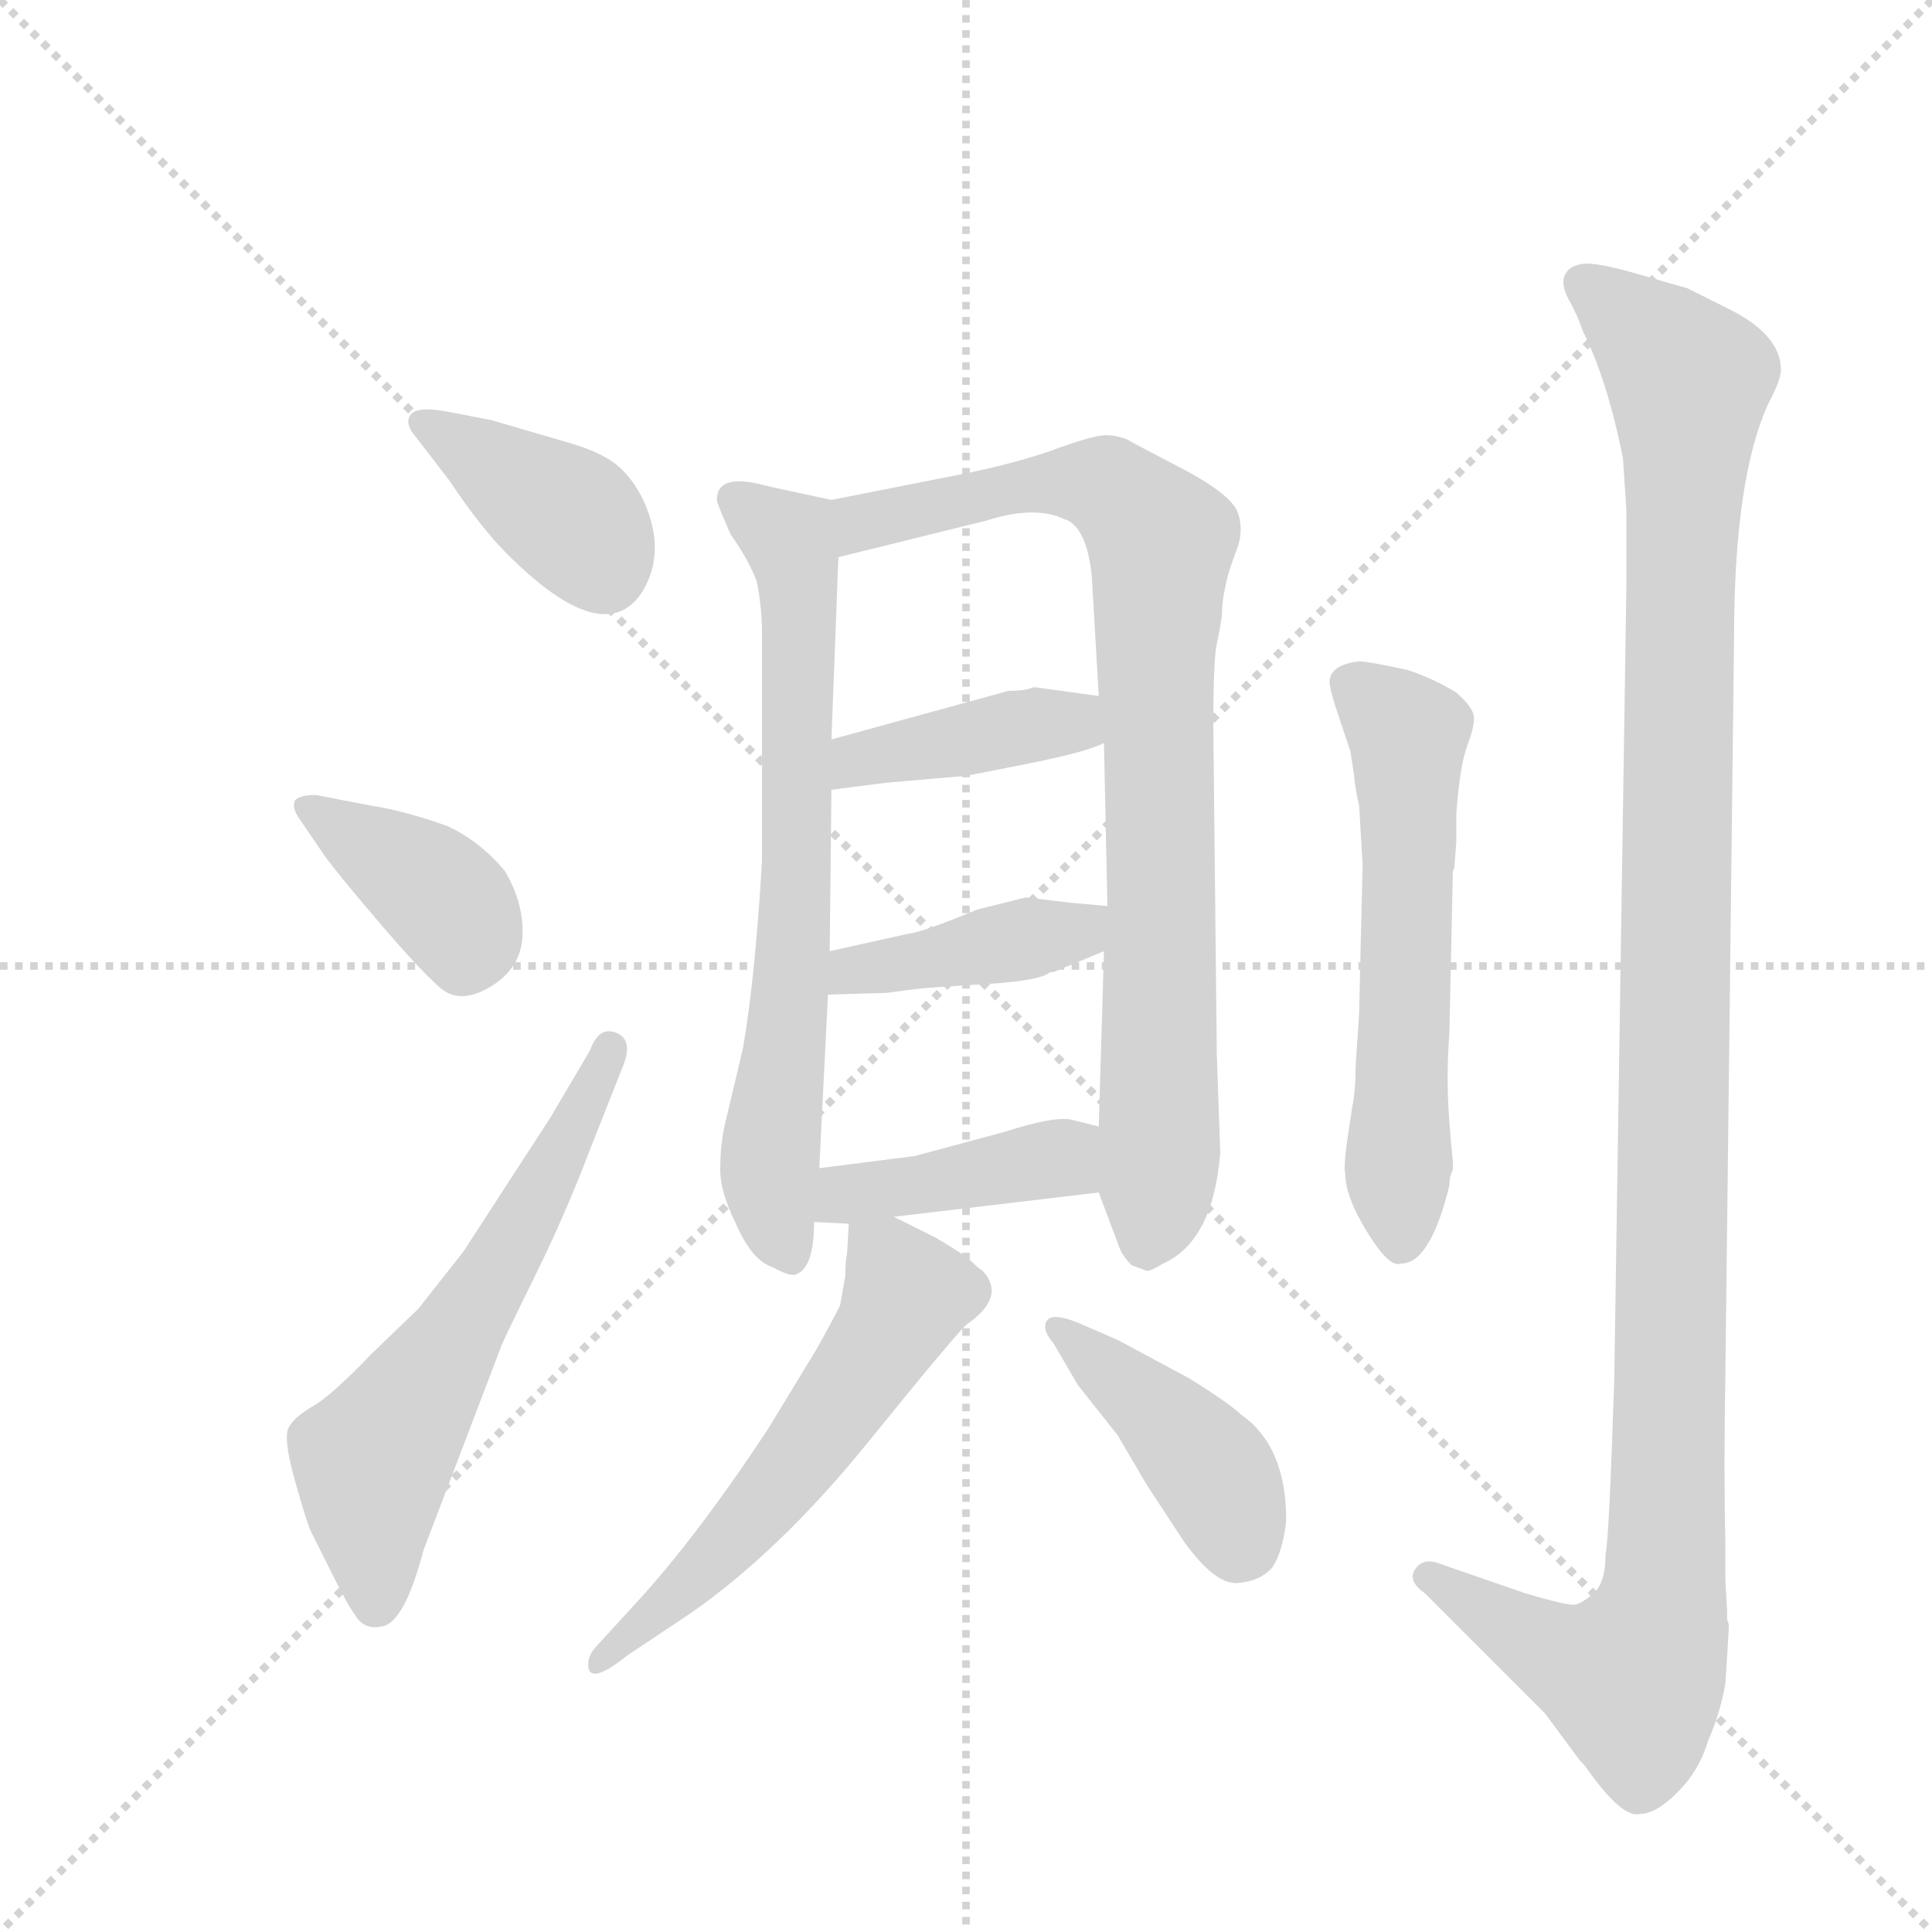 <svg version="1.1" viewBox="0 0 1024 1024" xmlns="http://www.w3.org/2000/svg">
  <g stroke="lightgray" stroke-dasharray="1,1" stroke-width="1" transform="scale(4, 4)">
    <line x1="0" y1="0" x2="256" y2="256"></line>
    <line x1="256" y1="0" x2="0" y2="256"></line>
    <line x1="128" y1="0" x2="128" y2="256"></line>
    <line x1="0" y1="128" x2="256" y2="128"></line>
  </g>
  <g transform="scale(0.92, -0.92) translate(60, -900)">
    <style type="text/css">
      
        @keyframes keyframes0 {
          from {
            stroke: blue;
            stroke-dashoffset: 394;
            stroke-width: 128;
          }
          56% {
            animation-timing-function: step-end;
            stroke: blue;
            stroke-dashoffset: 0;
            stroke-width: 128;
          }
          to {
            stroke: black;
            stroke-width: 1024;
          }
        }
        #make-me-a-hanzi-animation-0 {
          animation: keyframes0 0.571s both;
          animation-delay: 0s;
          animation-timing-function: linear;
        }
      
        @keyframes keyframes1 {
          from {
            stroke: blue;
            stroke-dashoffset: 387;
            stroke-width: 128;
          }
          56% {
            animation-timing-function: step-end;
            stroke: blue;
            stroke-dashoffset: 0;
            stroke-width: 128;
          }
          to {
            stroke: black;
            stroke-width: 1024;
          }
        }
        #make-me-a-hanzi-animation-1 {
          animation: keyframes1 0.565s both;
          animation-delay: 0.571s;
          animation-timing-function: linear;
        }
      
        @keyframes keyframes2 {
          from {
            stroke: blue;
            stroke-dashoffset: 612;
            stroke-width: 128;
          }
          67% {
            animation-timing-function: step-end;
            stroke: blue;
            stroke-dashoffset: 0;
            stroke-width: 128;
          }
          to {
            stroke: black;
            stroke-width: 1024;
          }
        }
        #make-me-a-hanzi-animation-2 {
          animation: keyframes2 0.748s both;
          animation-delay: 1.136s;
          animation-timing-function: linear;
        }
      
        @keyframes keyframes3 {
          from {
            stroke: blue;
            stroke-dashoffset: 710;
            stroke-width: 128;
          }
          70% {
            animation-timing-function: step-end;
            stroke: blue;
            stroke-dashoffset: 0;
            stroke-width: 128;
          }
          to {
            stroke: black;
            stroke-width: 1024;
          }
        }
        #make-me-a-hanzi-animation-3 {
          animation: keyframes3 0.828s both;
          animation-delay: 1.884s;
          animation-timing-function: linear;
        }
      
        @keyframes keyframes4 {
          from {
            stroke: blue;
            stroke-dashoffset: 866;
            stroke-width: 128;
          }
          74% {
            animation-timing-function: step-end;
            stroke: blue;
            stroke-dashoffset: 0;
            stroke-width: 128;
          }
          to {
            stroke: black;
            stroke-width: 1024;
          }
        }
        #make-me-a-hanzi-animation-4 {
          animation: keyframes4 0.955s both;
          animation-delay: 2.711s;
          animation-timing-function: linear;
        }
      
        @keyframes keyframes5 {
          from {
            stroke: blue;
            stroke-dashoffset: 407;
            stroke-width: 128;
          }
          57% {
            animation-timing-function: step-end;
            stroke: blue;
            stroke-dashoffset: 0;
            stroke-width: 128;
          }
          to {
            stroke: black;
            stroke-width: 1024;
          }
        }
        #make-me-a-hanzi-animation-5 {
          animation: keyframes5 0.581s both;
          animation-delay: 3.666s;
          animation-timing-function: linear;
        }
      
        @keyframes keyframes6 {
          from {
            stroke: blue;
            stroke-dashoffset: 414;
            stroke-width: 128;
          }
          57% {
            animation-timing-function: step-end;
            stroke: blue;
            stroke-dashoffset: 0;
            stroke-width: 128;
          }
          to {
            stroke: black;
            stroke-width: 1024;
          }
        }
        #make-me-a-hanzi-animation-6 {
          animation: keyframes6 0.587s both;
          animation-delay: 4.247s;
          animation-timing-function: linear;
        }
      
        @keyframes keyframes7 {
          from {
            stroke: blue;
            stroke-dashoffset: 417;
            stroke-width: 128;
          }
          58% {
            animation-timing-function: step-end;
            stroke: blue;
            stroke-dashoffset: 0;
            stroke-width: 128;
          }
          to {
            stroke: black;
            stroke-width: 1024;
          }
        }
        #make-me-a-hanzi-animation-7 {
          animation: keyframes7 0.589s both;
          animation-delay: 4.834s;
          animation-timing-function: linear;
        }
      
        @keyframes keyframes8 {
          from {
            stroke: blue;
            stroke-dashoffset: 577;
            stroke-width: 128;
          }
          65% {
            animation-timing-function: step-end;
            stroke: blue;
            stroke-dashoffset: 0;
            stroke-width: 128;
          }
          to {
            stroke: black;
            stroke-width: 1024;
          }
        }
        #make-me-a-hanzi-animation-8 {
          animation: keyframes8 0.72s both;
          animation-delay: 5.424s;
          animation-timing-function: linear;
        }
      
        @keyframes keyframes9 {
          from {
            stroke: blue;
            stroke-dashoffset: 423;
            stroke-width: 128;
          }
          58% {
            animation-timing-function: step-end;
            stroke: blue;
            stroke-dashoffset: 0;
            stroke-width: 128;
          }
          to {
            stroke: black;
            stroke-width: 1024;
          }
        }
        #make-me-a-hanzi-animation-9 {
          animation: keyframes9 0.594s both;
          animation-delay: 6.143s;
          animation-timing-function: linear;
        }
      
        @keyframes keyframes10 {
          from {
            stroke: blue;
            stroke-dashoffset: 591;
            stroke-width: 128;
          }
          66% {
            animation-timing-function: step-end;
            stroke: blue;
            stroke-dashoffset: 0;
            stroke-width: 128;
          }
          to {
            stroke: black;
            stroke-width: 1024;
          }
        }
        #make-me-a-hanzi-animation-10 {
          animation: keyframes10 0.731s both;
          animation-delay: 6.737s;
          animation-timing-function: linear;
        }
      
        @keyframes keyframes11 {
          from {
            stroke: blue;
            stroke-dashoffset: 1220;
            stroke-width: 128;
          }
          80% {
            animation-timing-function: step-end;
            stroke: blue;
            stroke-dashoffset: 0;
            stroke-width: 128;
          }
          to {
            stroke: black;
            stroke-width: 1024;
          }
        }
        #make-me-a-hanzi-animation-11 {
          animation: keyframes11 1.243s both;
          animation-delay: 7.468s;
          animation-timing-function: linear;
        }
      
    </style>
    
      <path d="M 197 663 Q 180 666 176.5 661 Q 173 656 179 649 L 199 623 Q 217 596 232 581 Q 288 525 310 559 Q 324 582 311 611 Q 305 624 295.5 632 Q 286 640 264 646 L 223 658 L 197 663 Z" fill="lightgray"></path>
    
      <path d="M 127 407 Q 135 396 158.5 368.5 Q 182 341 193.5 331 Q 205 321 222.5 331.5 Q 240 342 241 360.5 Q 242 379 231 398 Q 217 415 198 424 Q 173 433 153 436 L 122 442 Q 113 442 110 439 Q 108 435 112 429 L 127 407 Z" fill="lightgray"></path>
    
      <path d="M 257 256 Q 220 199 207 179 L 181 146 L 154 120 Q 131 96 120.5 90 Q 110 84 106.5 78 Q 103 72 109.5 48.5 Q 116 25 119 18 L 133 -10 Q 141 -26 146 -32.5 Q 151 -39 160 -37 Q 173 -35 184 7 L 229 125 Q 231 130 248.5 165.5 Q 266 201 280 238 L 299 286 Q 305 301 295 305 Q 285 309 280 295 L 257 256 Z" fill="lightgray"></path>
    
      <path d="M 353 612 Q 353 610 361 592 Q 371 578 376 565 Q 379 550 379 535 L 379 404 Q 375 336 368 296 L 359 258 Q 355 243 355 229 Q 354 215 364 195 Q 373 174 385 170 Q 396 164 399 166 Q 409 170 409 196 L 412 227 L 417 327 L 418 352 L 419 445 L 419 474 L 423 579 C 424 609 424 611 419 612 L 391 618 Q 386 619 378 621 Q 353 627 353 612 Z" fill="lightgray"></path>
    
      <path d="M 573 213 L 585 181 Q 587 176 592 171 Q 598 169 600 168 Q 602 167 610 172 Q 639 185 643 236 L 641 293 L 639 482 Q 639 520 641 529 Q 643 538 644 546 Q 644 554 646 562 Q 647 569 652 582 Q 657 594 653 605 Q 649 615 623 629 Q 596 643 589 647 Q 581 650 574 649 Q 567 648 550 642 Q 532 635 500 628 L 419 612 C 390 606 394 572 423 579 L 508 600 Q 536 609 553 601 Q 566 597 569 568 L 573 499 L 576 472 L 578 378 L 576 352 L 573 251 L 573 213 Z" fill="lightgray"></path>
    
      <path d="M 419 445 L 450 449 L 496 453 Q 497 453 532 460 Q 567 467 576 472 C 603 484 603 495 573 499 L 537 504 L 535 504 Q 531 502 521 502 L 419 474 C 390 466 389 441 419 445 Z" fill="lightgray"></path>
    
      <path d="M 466 330 Q 473 331 507 333 Q 540 335 545 340 L 547 340 L 576 352 C 604 363 608 375 578 378 L 556 380 L 531 383 L 503 376 Q 472 363 463 362 L 418 352 C 389 345 387 326 417 327 L 451 328 L 466 330 Z" fill="lightgray"></path>
    
      <path d="M 409 196 L 429 195 L 455 199 L 573 213 C 603 217 602 244 573 251 L 557 255 Q 547 257 519 248 L 467 234 L 412 227 C 382 223 379 197 409 196 Z" fill="lightgray"></path>
    
      <path d="M 429 195 L 428 178 Q 427 174 427 165 L 424 148 Q 419 138 410 122 L 382 76 Q 341 14 306 -24 L 284 -48 Q 278 -54 279 -61 Q 281 -70 301 -54 L 337 -30 Q 389 6 440 69 Q 491 132 497 137 Q 520 153 506 168 Q 504 169 500 173 Q 496 177 479 187 L 455 199 C 430 212 430 212 429 195 Z" fill="lightgray"></path>
    
      <path d="M 561 102 L 584 73 Q 602 42 603 41 L 622 12 Q 640 -13 653 -12 Q 666 -11 673 -3 Q 679 6 681 24 Q 681 67 655 85 Q 649 91 625 106 L 584 128 L 561 138 Q 546 144 543 139 Q 540 134 547 126 L 561 102 Z" fill="lightgray"></path>
    
      <path d="M 779 415 L 779 431 Q 781 459 785.5 471 Q 790 483 789 488 Q 788 493 779 501 Q 766 509 751 514 Q 728 519 723 519 Q 706 517 706 507 Q 706 503 711 488 L 718 467 L 720 454 Q 721 444 723 436 L 725 402 L 723 316 L 721 286 Q 721 272 719 262 L 716 242 Q 714 227 715 224 Q 715 209 731 185 Q 741 170 747 172 Q 764 172 775 217 Q 775 222 777 226 L 777 231 L 776 241 L 775 254 Q 773 278 775 305 L 777 398 Q 778 400 778 402 L 779 415 Z" fill="lightgray"></path>
    
      <path d="M 934 -10 L 934 12 Q 933 51 934 108 L 939 532 Q 939 625 959 668 Q 966 681 966 687 Q 966 707 936 722 L 912 734 Q 908 735 884 742 Q 860 749 852 748 Q 844 747 841.5 741.5 Q 839 736 844 727 Q 849 718 852 709 Q 866 681 875 636 L 877 606 L 877 564 L 870 106 Q 867 13 865 5 Q 865 -12 858 -18 Q 851 -24 847 -24.5 Q 843 -25 819 -18 L 767 0 Q 759 2 755 -4.5 Q 751 -11 761 -18 L 830 -87 L 850 -114 Q 853 -117 855 -120 Q 875 -148 885 -145 Q 894 -145 906.5 -132.5 Q 919 -120 924 -103 Q 931 -87 934 -70 Q 936 -40 936 -36 L 935 -33 L 935 -28 L 934 -10 Z" fill="lightgray"></path>
    
    
      <clipPath id="make-me-a-hanzi-clip-0">
        <path d="M 197 663 Q 180 666 176.5 661 Q 173 656 179 649 L 199 623 Q 217 596 232 581 Q 288 525 310 559 Q 324 582 311 611 Q 305 624 295.5 632 Q 286 640 264 646 L 223 658 L 197 663 Z"></path>
      </clipPath>
      <path clip-path="url(#make-me-a-hanzi-clip-0)" d="M 183 656 L 274 597 L 288 571" fill="none" id="make-me-a-hanzi-animation-0" stroke-dasharray="266 532" stroke-linecap="round"></path>
    
      <clipPath id="make-me-a-hanzi-clip-1">
        <path d="M 127 407 Q 135 396 158.5 368.5 Q 182 341 193.5 331 Q 205 321 222.5 331.5 Q 240 342 241 360.5 Q 242 379 231 398 Q 217 415 198 424 Q 173 433 153 436 L 122 442 Q 113 442 110 439 Q 108 435 112 429 L 127 407 Z"></path>
      </clipPath>
      <path clip-path="url(#make-me-a-hanzi-clip-1)" d="M 117 435 L 187 390 L 205 370 L 208 349" fill="none" id="make-me-a-hanzi-animation-1" stroke-dasharray="259 518" stroke-linecap="round"></path>
    
      <clipPath id="make-me-a-hanzi-clip-2">
        <path d="M 257 256 Q 220 199 207 179 L 181 146 L 154 120 Q 131 96 120.5 90 Q 110 84 106.5 78 Q 103 72 109.5 48.5 Q 116 25 119 18 L 133 -10 Q 141 -26 146 -32.5 Q 151 -39 160 -37 Q 173 -35 184 7 L 229 125 Q 231 130 248.5 165.5 Q 266 201 280 238 L 299 286 Q 305 301 295 305 Q 285 309 280 295 L 257 256 Z"></path>
      </clipPath>
      <path clip-path="url(#make-me-a-hanzi-clip-2)" d="M 157 -23 L 155 58 L 225 164 L 291 296" fill="none" id="make-me-a-hanzi-animation-2" stroke-dasharray="484 968" stroke-linecap="round"></path>
    
      <clipPath id="make-me-a-hanzi-clip-3">
        <path d="M 353 612 Q 353 610 361 592 Q 371 578 376 565 Q 379 550 379 535 L 379 404 Q 375 336 368 296 L 359 258 Q 355 243 355 229 Q 354 215 364 195 Q 373 174 385 170 Q 396 164 399 166 Q 409 170 409 196 L 412 227 L 417 327 L 418 352 L 419 445 L 419 474 L 423 579 C 424 609 424 611 419 612 L 391 618 Q 386 619 378 621 Q 353 627 353 612 Z"></path>
      </clipPath>
      <path clip-path="url(#make-me-a-hanzi-clip-3)" d="M 363 612 L 394 590 L 399 572 L 397 347 L 383 233 L 386 199 L 395 177" fill="none" id="make-me-a-hanzi-animation-3" stroke-dasharray="582 1164" stroke-linecap="round"></path>
    
      <clipPath id="make-me-a-hanzi-clip-4">
        <path d="M 573 213 L 585 181 Q 587 176 592 171 Q 598 169 600 168 Q 602 167 610 172 Q 639 185 643 236 L 641 293 L 639 482 Q 639 520 641 529 Q 643 538 644 546 Q 644 554 646 562 Q 647 569 652 582 Q 657 594 653 605 Q 649 615 623 629 Q 596 643 589 647 Q 581 650 574 649 Q 567 648 550 642 Q 532 635 500 628 L 419 612 C 390 606 394 572 423 579 L 508 600 Q 536 609 553 601 Q 566 597 569 568 L 573 499 L 576 472 L 578 378 L 576 352 L 573 251 L 573 213 Z"></path>
      </clipPath>
      <path clip-path="url(#make-me-a-hanzi-clip-4)" d="M 429 585 L 442 601 L 525 620 L 564 622 L 587 613 L 609 588 L 608 231 L 600 181" fill="none" id="make-me-a-hanzi-animation-4" stroke-dasharray="738 1476" stroke-linecap="round"></path>
    
      <clipPath id="make-me-a-hanzi-clip-5">
        <path d="M 419 445 L 450 449 L 496 453 Q 497 453 532 460 Q 567 467 576 472 C 603 484 603 495 573 499 L 537 504 L 535 504 Q 531 502 521 502 L 419 474 C 390 466 389 441 419 445 Z"></path>
      </clipPath>
      <path clip-path="url(#make-me-a-hanzi-clip-5)" d="M 426 452 L 434 463 L 531 482 L 553 484 L 568 478" fill="none" id="make-me-a-hanzi-animation-5" stroke-dasharray="279 558" stroke-linecap="round"></path>
    
      <clipPath id="make-me-a-hanzi-clip-6">
        <path d="M 466 330 Q 473 331 507 333 Q 540 335 545 340 L 547 340 L 576 352 C 604 363 608 375 578 378 L 556 380 L 531 383 L 503 376 Q 472 363 463 362 L 418 352 C 389 345 387 326 417 327 L 451 328 L 466 330 Z"></path>
      </clipPath>
      <path clip-path="url(#make-me-a-hanzi-clip-6)" d="M 422 333 L 432 341 L 560 363 L 572 372" fill="none" id="make-me-a-hanzi-animation-6" stroke-dasharray="286 572" stroke-linecap="round"></path>
    
      <clipPath id="make-me-a-hanzi-clip-7">
        <path d="M 409 196 L 429 195 L 455 199 L 573 213 C 603 217 602 244 573 251 L 557 255 Q 547 257 519 248 L 467 234 L 412 227 C 382 223 379 197 409 196 Z"></path>
      </clipPath>
      <path clip-path="url(#make-me-a-hanzi-clip-7)" d="M 414 203 L 433 212 L 551 233 L 567 245" fill="none" id="make-me-a-hanzi-animation-7" stroke-dasharray="289 578" stroke-linecap="round"></path>
    
      <clipPath id="make-me-a-hanzi-clip-8">
        <path d="M 429 195 L 428 178 Q 427 174 427 165 L 424 148 Q 419 138 410 122 L 382 76 Q 341 14 306 -24 L 284 -48 Q 278 -54 279 -61 Q 281 -70 301 -54 L 337 -30 Q 389 6 440 69 Q 491 132 497 137 Q 520 153 506 168 Q 504 169 500 173 Q 496 177 479 187 L 455 199 C 430 212 430 212 429 195 Z"></path>
      </clipPath>
      <path clip-path="url(#make-me-a-hanzi-clip-8)" d="M 436 190 L 462 154 L 451 131 L 355 5 L 285 -56" fill="none" id="make-me-a-hanzi-animation-8" stroke-dasharray="449 898" stroke-linecap="round"></path>
    
      <clipPath id="make-me-a-hanzi-clip-9">
        <path d="M 561 102 L 584 73 Q 602 42 603 41 L 622 12 Q 640 -13 653 -12 Q 666 -11 673 -3 Q 679 6 681 24 Q 681 67 655 85 Q 649 91 625 106 L 584 128 L 561 138 Q 546 144 543 139 Q 540 134 547 126 L 561 102 Z"></path>
      </clipPath>
      <path clip-path="url(#make-me-a-hanzi-clip-9)" d="M 548 134 L 625 67 L 642 46 L 656 11" fill="none" id="make-me-a-hanzi-animation-9" stroke-dasharray="295 590" stroke-linecap="round"></path>
    
      <clipPath id="make-me-a-hanzi-clip-10">
        <path d="M 779 415 L 779 431 Q 781 459 785.5 471 Q 790 483 789 488 Q 788 493 779 501 Q 766 509 751 514 Q 728 519 723 519 Q 706 517 706 507 Q 706 503 711 488 L 718 467 L 720 454 Q 721 444 723 436 L 725 402 L 723 316 L 721 286 Q 721 272 719 262 L 716 242 Q 714 227 715 224 Q 715 209 731 185 Q 741 170 747 172 Q 764 172 775 217 Q 775 222 777 226 L 777 231 L 776 241 L 775 254 Q 773 278 775 305 L 777 398 Q 778 400 778 402 L 779 415 Z"></path>
      </clipPath>
      <path clip-path="url(#make-me-a-hanzi-clip-10)" d="M 718 506 L 751 475 L 747 185" fill="none" id="make-me-a-hanzi-animation-10" stroke-dasharray="463 926" stroke-linecap="round"></path>
    
      <clipPath id="make-me-a-hanzi-clip-11">
        <path d="M 934 -10 L 934 12 Q 933 51 934 108 L 939 532 Q 939 625 959 668 Q 966 681 966 687 Q 966 707 936 722 L 912 734 Q 908 735 884 742 Q 860 749 852 748 Q 844 747 841.5 741.5 Q 839 736 844 727 Q 849 718 852 709 Q 866 681 875 636 L 877 606 L 877 564 L 870 106 Q 867 13 865 5 Q 865 -12 858 -18 Q 851 -24 847 -24.5 Q 843 -25 819 -18 L 767 0 Q 759 2 755 -4.5 Q 751 -11 761 -18 L 830 -87 L 850 -114 Q 853 -117 855 -120 Q 875 -148 885 -145 Q 894 -145 906.5 -132.5 Q 919 -120 924 -103 Q 931 -87 934 -70 Q 936 -40 936 -36 L 935 -33 L 935 -28 L 934 -10 Z"></path>
      </clipPath>
      <path clip-path="url(#make-me-a-hanzi-clip-11)" d="M 852 736 L 913 680 L 899 -16 L 892 -45 L 879 -66 L 849 -59 L 763 -9" fill="none" id="make-me-a-hanzi-animation-11" stroke-dasharray="1092 2184" stroke-linecap="round"></path>
    
  </g>
</svg>
